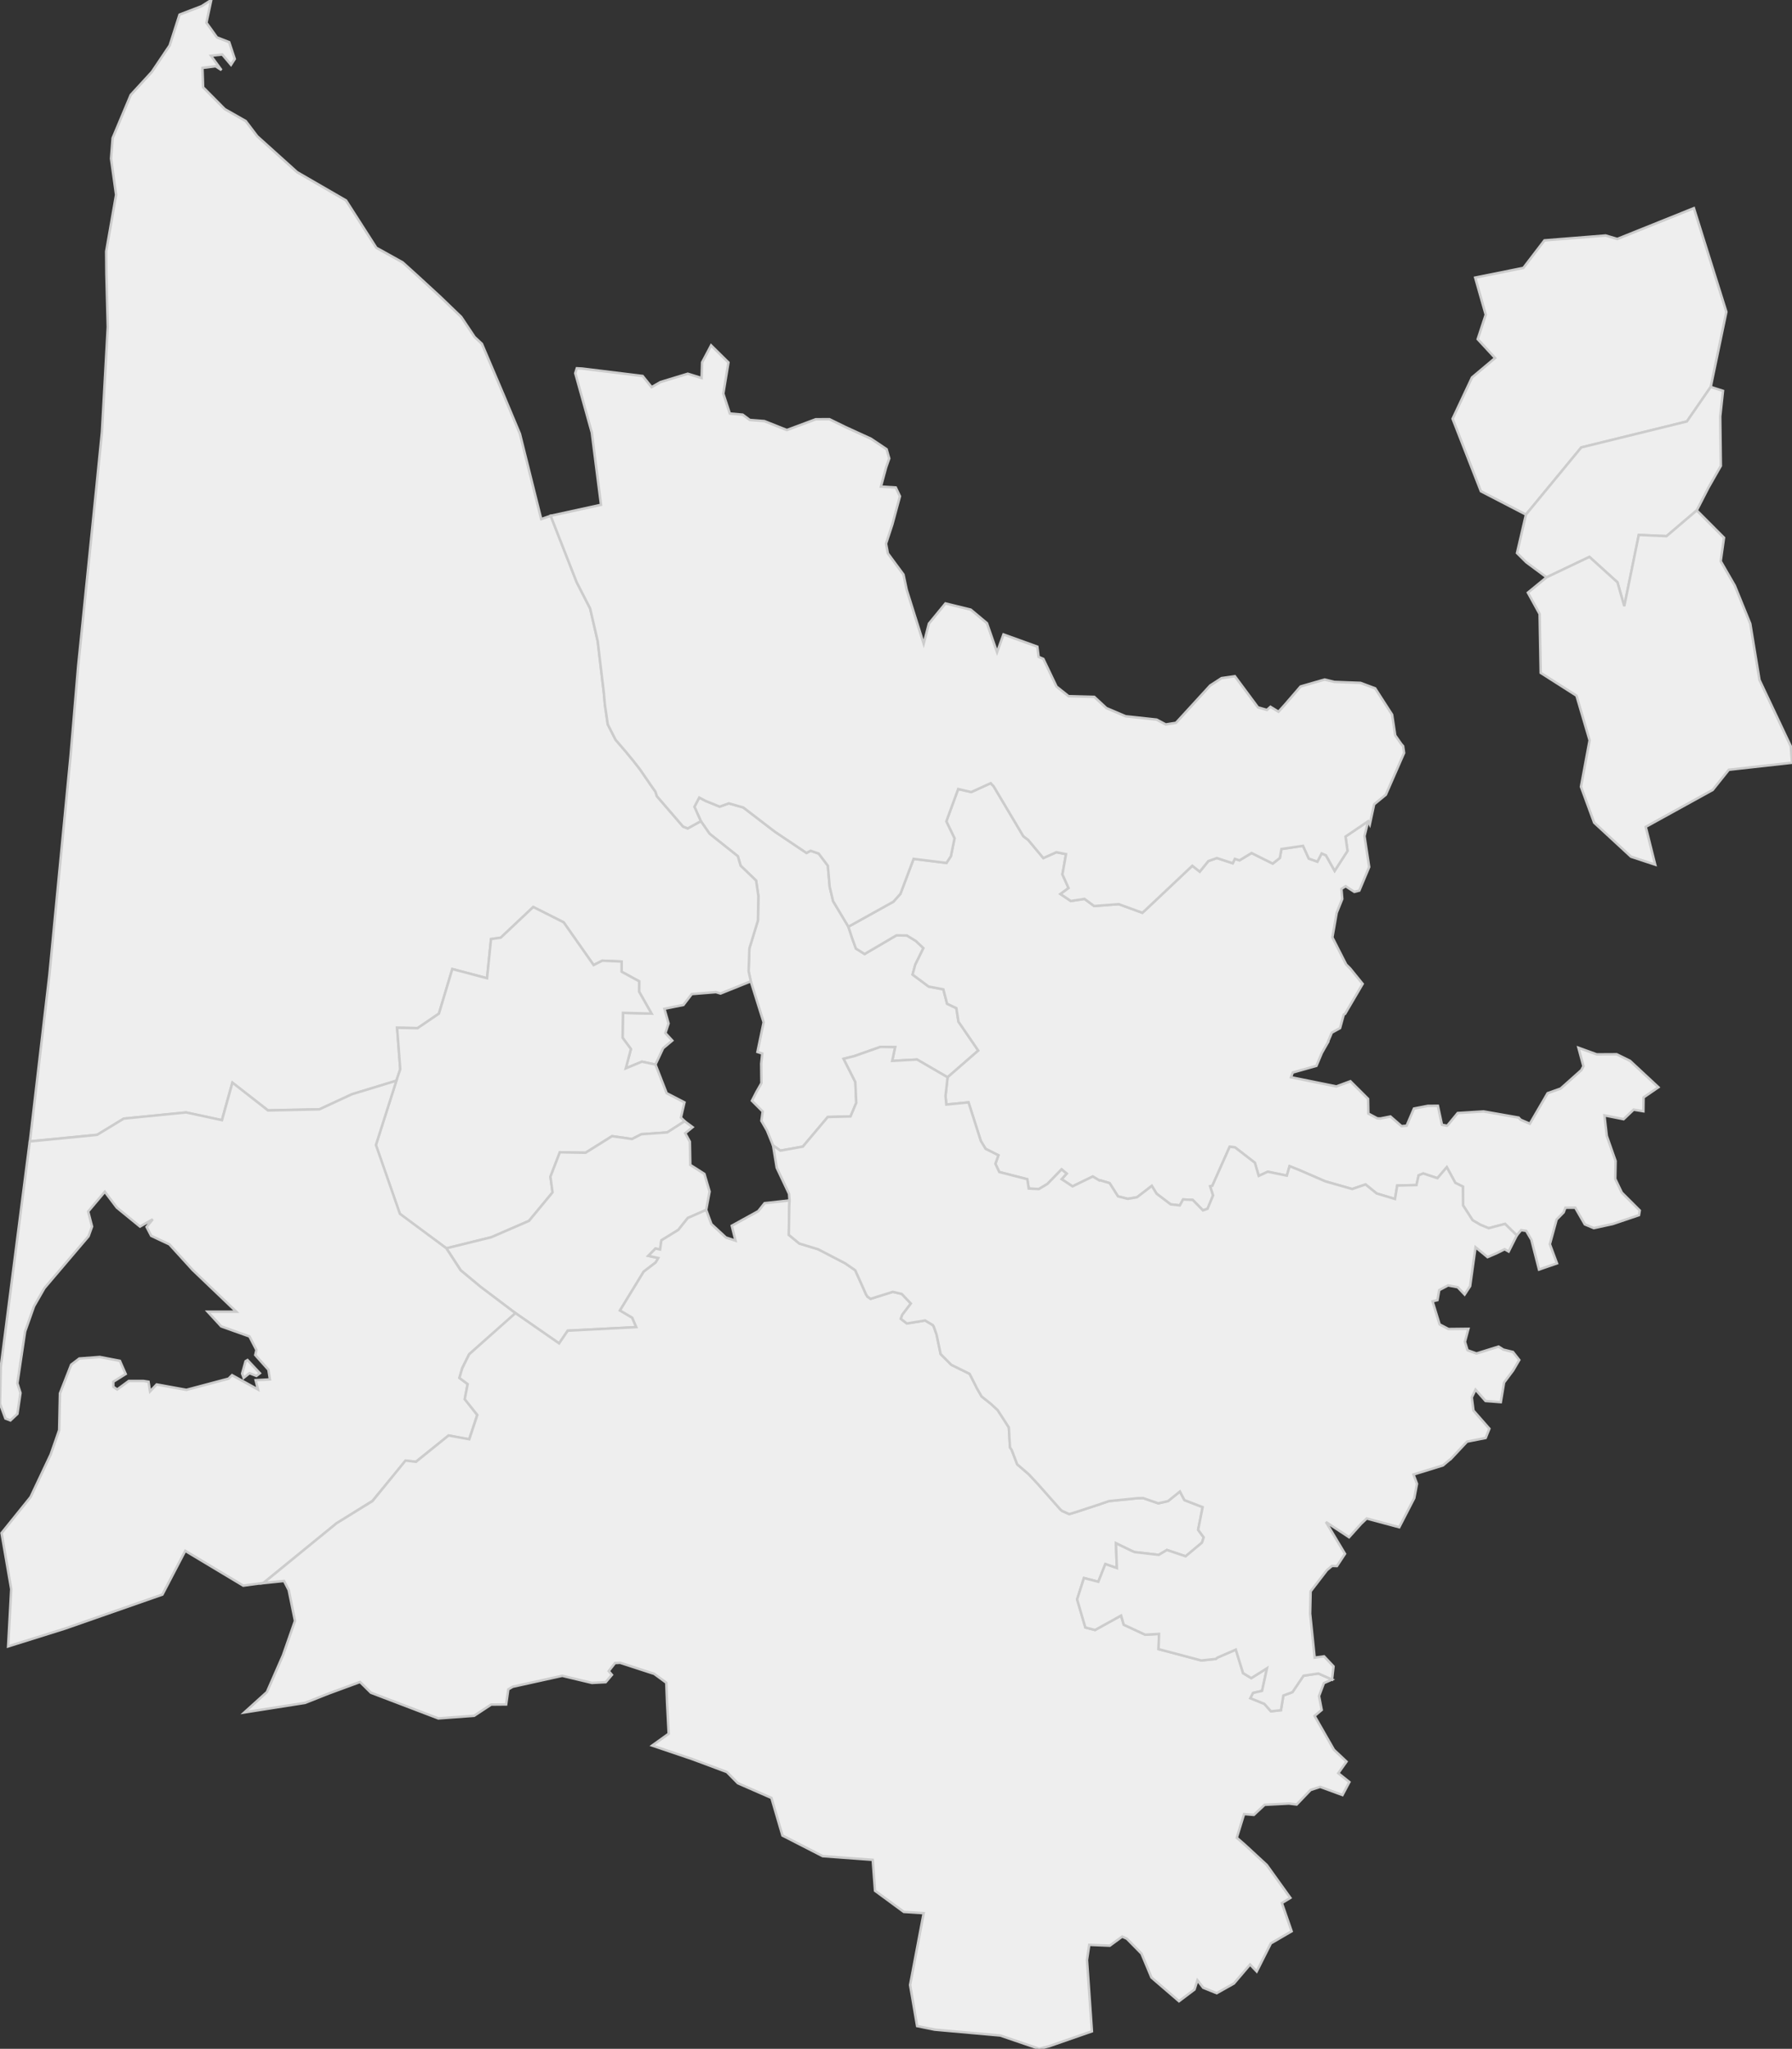 <svg xmlns="http://www.w3.org/2000/svg" version="1.1" xmlns:xlink="http://www.w3.org/1999/xlink" xmlns:svgjs="http://svgjs.dev/svgjs" width="723.995" height="827.297" fill="#eeeeee" stroke="#cccccc" xmlns:sodipodi="http://sodipodi.sourceforge.net/DTD/sodipodi-0.dtd"><rect width="100%" height="100%" fill="#333333" stroke="none"/><path class="circo" id="id-033-01" d="M598.302 198.366L586.87 169.101L594.708 152.416L604.046 144.567L597.013 136.954L600.258 127.074L595.998 112.102L615.466 108.18L623.979 97.068L648.686 95.091L653.415 96.492L684.353 84.053L697.484 125.931L691.16 156.24L681.522 170.186L638.855 180.674L616.504 207.786L598.302 198.366z">
      <title id="t144">Première circonscription de la Gironde</title>
      <desc id="d144">Cantons de : Bordeaux I, Bordeaux II, Bordeaux VIII, Le Bouscat</desc>
    </path><path class="circo" id="id-033-02" d="M616.66 227.058L612.894 223.32L616.504 207.786L638.855 180.674L681.522 170.186L691.16 156.24L696.113 157.837L694.994 168.19L695.244 188.122L690.276 196.841L685.513 206.094L673.298 216.502L662.098 216.012L656.226 244.771L653.474 235.137L642.151 224.88L624.84 233.121L616.66 227.058z">
      <title id="t145">Deuxième circonscription de la Gironde</title>
      <desc id="d145">Cantons de : Bordeaux III, Bordeaux IV, Bordeaux V, Bordeaux VII</desc>
    </path><path class="circo" id="id-033-03" d="M624.84 233.121L617.288 239.305L622.027 247.932L622.469 271.705L636.913 280.911L642.223 298.932L638.731 317.682L644.058 332.188L658.939 345.929L668.731 349.158L664.9 333.889L691.966 318.97L698.463 310.839L723.995 307.987L723.494 301.317L710.872 274.585L707.133 251.822L700.907 236.507L695.191 226.606L696.526 217.126L685.513 206.094L673.298 216.502L662.098 216.012L656.226 244.771L653.474 235.137L642.151 224.88L624.84 233.121z">
      <title id="t146">Troisième circonscription de la Gironde</title>
      <desc id="d146">Cantons : Bègles, Bordeaux VI, Talence, Villenave-d'Ornon</desc>
    </path><path class="circo" id="id-033-04" d="M342.768 374.198L336.594 363.887L335.212 358.095L334.47 349.565L330.768 344.664L327.489 343.531L325.854 344.422L313.098 335.861L300.295 326.053L294.452 324.394L290.778 325.716L285.126 323.431L282.503 322.054L280.554 325.781L283.146 331.581L286.688 336.676L298.096 345.737L299.225 349.576L305.475 355.582L306.39 361.8L306.226 371.64L302.763 382.961L302.443 392.189L303.332 396.266L308.518 412.808L306.02 424.78L307.976 425.411L307.535 429.5L307.633 437.374L305.671 440.817L303.79 444.472L308.139 448.83L307.613 452.575L309.87 456.485L312.329 462.535L315.306 464.626L324.375 462.996L334.423 451.05L343.637 450.816L345.949 445.314L345.566 436.905L340.833 427.538L345.176 426.445L355.722 422.73L361.635 422.841L360.458 428.377L370.489 427.83L382.831 435.01L395.234 424.217L387.237 412.546L386.387 407.089L382.647 405.319L381.123 399.49L375.183 398.365L368.691 393.528L369.787 389.531L373.071 382.854L370.013 379.956L366.407 377.752L362.16 377.693L349.311 385.227L345.807 383.021L344.331 378.984L342.768 374.198z">
      <title id="t147">Quatrième circonscription de la Gironde</title>
      <desc id="d147">Cantons de : Carbon-Blanc, Cenon, Floirac, Lormont</desc>
    </path><path class="circo" id="id-033-05" d="M258.193 400.405L258.223 396.249L251.142 392.38L251.146 388.274L243.338 387.925L239.834 389.691L227.719 372.435L215.437 366.246L202.322 378.623L198.384 379.197L196.775 395.011L182.743 391.299L177.34 409.295L168.701 415.18L160.437 415.009L161.711 431.758L160.118 436.409L142.206 441.859L129.053 447.932L108.247 448.338L93.859 437.214L89.634 452.339L75.202 449.239L50.009 451.708L39.266 458.228L12.092 460.863L19.941 393.789L28.517 305.105L31.588 268.888L39.072 195.578L41.182 174.442L43.547 132.001L42.984 110.733L42.902 101.525L46.9 78.664L44.857 64.026L45.502 55.767L52.827 38.318L61.354 29.031L68.548 18.343L72.53 5.909L81.406 2.509L85.358 0L83.408 9.182L87.66 15.097L92.602 17.021L94.856 23.804L93.326 26.185L89.798 22.018L85.237 22.51L89.482 28.298L87.113 26.763L81.793 27.42L82.064 35.25L90.828 44.071L99.273 48.869L103.95 55.026L120.035 69.513L139.807 80.945L152.043 100.044L162.684 105.947L168.722 111.406L177.686 119.646L186.346 127.976L191.758 136.094L194.706 138.846L203.532 159.592L210.057 175.173L218.655 209.61L222.48 208.275L232.999 235.118L238.424 245.693L241.484 258.914L243.976 279.882L244.394 284.579L245.548 292.508L248.719 298.729L252.812 303.491L256.002 307.378L258.554 310.649L263.135 317.307L264.812 319.686L265.41 321.517L275.981 333.774L277.862 334.506L283.146 331.581L286.688 336.676L298.096 345.737L299.225 349.576L305.475 355.582L306.39 361.8L306.226 371.64L302.763 382.961L302.443 392.189L303.332 396.266L291.111 401.18L289.243 400.626L279.484 401.407L276.121 405.796L268.431 407.346L270.113 413.259L268.832 417.162L271.61 420.169L267.921 423.269L264.826 429.86L259.359 428.698L252.827 431.407L254.895 423.603L251.526 419.036L251.691 408.982L263.223 409.29L258.193 400.405z">
      <title id="t148">Cinquième circonscription de la Gironde</title>
      <desc id="d148">Cantons de Blanquefort, Castelnau-de-Médoc, Lesparre-Médoc, Pauillac, Saint-Laurent-Médoc, Saint-Vivien-de-Médoc</desc>
    </path><path class="circo" id="id-033-06" d="M269.572 457.267L259.101 458.01L255.342 459.929L247.271 458.788L236.574 465.484L226.186 465.289L222.39 475.148L223.237 481.481L213.732 492.984L198.49 499.601L180.355 504.067L161.539 490.168L151.852 462.385L160.118 436.409L161.711 431.758L160.437 415.009L168.701 415.18L177.34 409.295L182.743 391.299L196.775 395.011L198.384 379.197L202.322 378.623L215.437 366.246L227.719 372.435L239.834 389.691L243.338 387.925L251.146 388.274L251.142 392.38L258.223 396.249L258.193 400.405L263.223 409.29L251.691 408.982L251.526 419.036L254.895 423.603L252.827 431.407L259.359 428.698L264.826 429.86L269.341 441.42L276.531 445.141L275.105 451.277L276.593 452.753L269.572 457.267z">
      <title id="t149">Sixième circonscription de la Gironde</title>
      <desc id="d149">Cantons de Mérignac I, Mérignac II, Saint-Médard-en-Jalles</desc>
    </path><path class="circo" id="id-033-07" d="M213.732 492.984L198.49 499.601L180.355 504.067L186.152 512.92L194.254 519.718L208.255 530.227L225.881 542.457L229.377 537.335L257.052 535.891L255.437 532.082L250.485 529.161L260.057 513.5L264.92 509.77L265.945 507.976L261.939 507.104L264.84 504.161L266.675 504.567L267.213 500.838L274.045 496.639L277.88 491.824L285.311 488.55L286.69 481.144L284.592 474.025L278.887 470.389L278.713 460.998L276.841 457.591L279.823 455.148L276.593 452.753L269.572 457.267L259.101 458.01L255.342 459.929L247.271 458.788L236.574 465.484L226.186 465.289L222.39 475.148L223.237 481.481L213.732 492.984z">
      <title id="t150">Septième circonscription de la Gironde</title>
      <desc id="d150">Cantons de : Gradignan, Pessac I, Pessac II</desc>
    </path><path class="circo" id="id-033-08" d="M160.157 436.38L142.188 441.849L129.062 447.943L108.282 448.411L93.907 437.161L89.688 452.318L75.157 449.193L50 451.693L39.219 458.255L12.032 460.911L0.312 552.005L0 566.849L2.188 572.786L4.219 573.568L7.032 570.911L8.282 562.474L7.032 558.568L9.844 539.661L10.157 537.63L13.75 527.474L17.969 520.13L35.782 499.193L37.188 495.286L35.625 489.193L42.344 481.224L47.188 487.63L56.562 495.286L61.719 492.318L59.219 495.443L61.094 499.036L68.438 502.474L77.812 512.786L95.469 529.661L83.907 529.661L89.375 535.599L100.782 539.661L103.594 545.13L103.125 547.161L108.438 553.099L109.062 557.005L103.282 557.318L104.219 561.068L93.75 555.286L92.344 556.693L75.312 561.224L63.282 559.036L60.625 561.849L60 557.943L57.969 557.63L52.032 557.63L47.344 561.068L45.782 559.974L45.782 557.943L50.782 554.818L48.438 549.505L40.312 547.943L32.032 548.568L28.75 551.068L24.219 562.63L23.907 577.474L20.469 587.318L12.344 604.505L0.625 619.036L4.532 641.693L3.282 664.818L26.25 657.63L65.625 643.88L74.844 626.224L98.282 640.286L106.407 639.193L135.938 615.13L150.469 606.068L163.907 589.818L167.969 590.286L181.25 579.661L189.532 581.224L192.812 571.38L187.812 564.974L188.907 558.88L185.625 556.38L186.719 552.474L189.532 546.849L208.282 530.286L194.219 519.661L186.094 512.943L180.312 504.036L161.562 490.13L151.875 462.318L160.157 436.38zM100 549.193L99.219 549.661L97.812 554.661L98.438 556.38L100.782 554.505L103.594 555.599L105 554.505L100 549.193z">
      <title id="t151">Huitième circonscription de la Gironde</title>
      <desc id="d151">Cantons de : Arcachon, Audenge, La Teste-de-Buch</desc>
    </path><path class="circo" id="id-033-09" d="M462.69 660.097L454.007 656.053L452.944 652.355L442.408 658.195L438.494 657.169L435.168 645.819L437.93 637.206L443.74 638.713L446.576 631.567L451.227 633.171L450.866 623.168L456.871 626.073L458.306 626.718L468.158 627.857L471.468 625.887L479.009 628.433L485.587 622.945L485.733 622.59L486.304 620.778L484.065 617.745L485.883 608.57L478.54 605.751L476.699 602.271L471.925 606.139L467.954 607.045L461.843 604.921L459.622 604.963L448.056 606.136L443.328 607.748L435.087 610.451L431.988 611.391L429.052 610.077L428.474 609.585L419.289 599.21L415.661 595.329L410.959 591.277L408.733 585.444L408.055 584.473L407.59 576.396L403.076 569.393L400.226 566.768L396.576 563.877L394.694 560.576L391.75 554.753L384.364 551.116L380.042 546.772L378.386 538.884L377.292 535.748L376.921 535.117L373.763 533.2L366.385 534.413L363.947 532.519L364.528 530.927L368.005 526.353L364.326 522.482L360.719 521.641L351.721 524.468L350.463 523.564L349.958 522.799L345.543 512.936L341.45 510.107L330.569 504.452L322.944 502.138L318.699 498.644L318.863 487.202L318.99 484.72L308.904 485.846L306.339 489.058L295.648 494.952L297.16 500.982L293.293 499.707L287.414 494.279L285.311 488.55L277.88 491.824L274.045 496.639L267.213 500.838L266.675 504.567L264.84 504.161L261.939 507.104L265.945 507.976L264.92 509.77L260.057 513.5L250.485 529.161L255.437 532.082L257.052 535.891L229.377 537.335L225.881 542.457L208.255 530.227L189.566 546.843L186.783 552.456L185.611 556.412L188.945 558.893L187.758 564.981L192.855 571.354L189.6 581.167L181.236 579.641L168.044 590.294L163.831 589.77L150.491 606.141L136.011 615.068L106.379 639.26L114.756 638.393L116.65 642.09L119.175 654.507L114.321 668.401L107.825 683.252L98.721 691.475L123.261 687.619L132.886 683.808L145.467 679.187L149.858 683.518L177.098 693.895L191.563 692.831L198.433 688.306L204.497 688.254L205.361 682.157L207.134 681.117L227.156 676.691L239.144 679.558L244.722 679.259L247.226 676.298L245.936 674.781L248.475 671.534L250.539 671.427L264.307 675.906L269.191 679.478L269.508 687.563L270.151 700.075L263.494 704.844L279.798 710.369L293.668 715.545L298.116 720.07L311.676 726L316.125 741.182L332.371 749.512L352.589 751.006L353.53 763.498L365.148 772.024L373.182 772.539L367.688 801.53L370.534 818.126L377.633 819.568L404.129 821.935L419.833 827.297L423.841 826.271L441.158 820.253L439.154 791.438L440.072 785.322L448.375 785.667L453.391 781.993L455.291 782.873L461.168 788.858L465.215 798.524L476.332 808.087L482.603 803.365L483.772 799.642L486.111 802.644L491.57 804.843L498.52 800.935L505.05 793.272L507.731 796.075L513.447 784.735L521.842 779.844L517.898 768.45L521.331 766.36L511.804 753.081L503.07 745.019L499.68 742.074L502.627 732.515L506.577 732.847L510.94 728.779L520.745 728.265L523.877 728.653L529.492 722.804L533.378 721.53L542.384 724.834L545.17 719.582L540.69 716.007L544.011 711.328L538.94 706.564L531.109 692.885L533.993 690.475L532.91 684.861L534.871 679.643L538.161 678.193L532.644 675.76L526.644 676.655L522.162 683.289L518.495 684.648L517.52 690.573L513.483 691.019L510.824 688.023L505.183 685.734L506.271 683.611L509.899 682.767L511.882 673.637L505.537 677.617L502.224 675.602L499.289 666.114L491.939 669.295L491.203 669.877L485.346 670.489L468.077 665.916L468.27 659.77L462.69 660.097z">
      <title id="t152">Neuvième circonscription de la Gironde</title>
      <desc id="d152">Cantons de : Bazas, Belin-Béliet, La Brède, Captieux, Grignols, Langon, Podensac, Saint-Symphorien, Villandraut</desc>
    </path><path class="circo" id="id-033-10" d="M398.205 463.901L396.275 460.744L391.291 445.145L382.328 446.014L381.997 442.512L382.831 435.01L395.234 424.217L387.237 412.546L386.387 407.089L382.647 405.319L381.123 399.49L375.183 398.365L368.691 393.528L369.787 389.531L373.071 382.854L370.013 379.956L366.407 377.752L362.16 377.693L349.311 385.227L345.807 383.021L344.331 378.984L342.768 374.198L360.917 364.122L363.775 360.939L369.106 346.807L382.374 348.447L384.171 345.738L385.635 338.519L382.326 331.671L387.12 318.604L392.396 319.833L400.263 316.247L401.468 317.541L413.468 337.696L415.403 339.154L421.521 346.483L426.795 344.13L430.686 344.895L429.241 353.084L431.718 358.608L428.444 361.006L432.644 363.827L438.15 362.972L442.044 365.849L451.983 365.097L461.526 368.57L462.812 367.425L481.707 349.597L484.72 351.969L488.195 347.693L491.651 346.485L498.048 348.572L498.907 346.8L500.771 347.404L505.654 344.45L514.202 348.716L517.077 346.438L517.721 342.828L526.449 341.544L528.778 346.691L532.241 347.929L533.972 344.619L535.701 345.371L539.221 351.654L544.411 343.604L543.605 337.807L552.761 331.599L551.273 337.593L553.171 350.091L549.195 359.613L547.164 360.134L543.653 357.853L541.951 358.951L542.298 362.998L540.049 368.582L538.305 378.514L543.866 389.446L545.501 391.077L550.537 397.289L543.432 409.399L542.904 409.684L541.408 415.145L538.089 416.985L536.59 420.5L536.644 420.634L534.083 425.108L531.861 430.385L522.288 433.087L521.586 434.988L539.9 438.7L545.581 436.604L552.716 443.707L552.83 449.658L556.448 451.59L557.736 451.639L561.764 450.84L566.255 454.749L568.298 454.554L571.26 447.636L576.822 446.55L580.927 446.512L582.573 454.178L584.588 454.568L584.918 454.318L588.932 449.447L599.38 448.786L613.56 451.282L614.361 452.15L618.087 453.754L625.265 441.427L630.516 439.567L638.873 432.117L639.723 430.532L637.713 423.077L645.118 425.751L653.166 425.71L658.549 428.354L670.028 439.027L664.027 443.142L663.949 448.727L660.021 448.074L655.961 451.928L648.21 450.388L649.169 458.673L652.728 468.802L652.59 476.026L655.225 481.549L662.492 488.795L662.169 490.672L651.594 494.245L643.931 495.919L640.294 494.401L636.405 487.657L632.434 487.679L631.742 489.548L628.909 492.424L626.17 502.398L629.047 510.137L621.784 512.647L618.693 500.593L616.605 497.019L614.553 496.731L612.812 498.847L608.069 494.208L601.447 495.952L598.12 494.579L594.964 492.741L591.091 486.714L591.02 479.138L587.966 477.632L584.527 471.31L580.747 475.744L575.005 473.846L573.141 474.617L572.285 478.533L564.507 478.724L563.601 484.147L556.17 481.911L551.707 478.282L546.308 480.125L535.477 477.042L525.275 472.615L521.005 470.907L519.908 474.72L512.191 473.147L508.546 474.827L506.969 469.509L498.911 463.278L496.811 463.069L489.806 478.805L488.954 479.022L490.11 482.709L487.871 488.105L486.015 488.75L481.882 484.529L477.987 484.334L476.663 486.744L472.953 486.315L467.283 482.017L465.34 478.869L459.378 483.447L455.662 484.099L451.676 483.085L448.282 477.731L444.445 476.598L444.207 476.689L441.495 475.074L433.323 479.051L428.918 476.157L430.956 473.894L428.891 472.209L423.164 478.079L419.716 480.143L415.621 479.937L415.045 476.157L403.717 473.26L402.158 469.936L403.365 466.501L398.205 463.901z">
      <title id="t153">Dixième circonscription de la Gironde</title>
      <desc id="d153">Cantons de : Branne, Castillon-la-Bataille, Fronsac, Libourne, Lussac, Pujols, Sainte-Foy-la-Grande</desc>
    </path><path class="circo" id="id-033-11" d="M243.976 279.882L241.484 258.914L238.424 245.693L232.999 235.118L222.48 208.275L242.817 203.849L239.088 174.633L232.408 150.697L233.042 148.711L235.122 148.815L259.642 151.83L263.259 156.326L266.841 154.275L277.874 150.913L283.465 152.645L283.666 146.326L287.299 139.463L294.308 146.37L292.226 158.947L294.863 166.981L300.056 167.437L302.92 169.579L308.796 170.033L317.912 173.649L329.561 169.302L335.101 169.27L341.617 172.457L351.899 177.162L358.208 181.4L359.269 185.12L357.995 188.784L355.909 196.487L361.911 196.847L363.593 200.403L360.516 211.79L357.972 219.524L358.711 223.45L365.023 232.004L366.346 238.229L373.178 259.952L375.293 251.806L381.975 243.665L392.211 246.173L398.744 251.638L402.83 263.381L405.413 256.185L419.095 261.114L419.623 265.246L421.53 266.073L426.865 277.251L431.712 281.11L442.097 281.384L446.992 285.915L454.76 289.218L467.305 290.577L470.978 292.53L475.121 291.87L488.937 276.795L493.521 273.825L498.906 273.059L508.238 285.631L511.862 286.673L513.29 285.403L516.535 287.392L519.04 284.621L525.462 277.189L535.172 274.396L539.092 275.349L549.66 275.746L555.589 277.949L562.429 288.56L563.708 296.963L566.145 300.44L566.874 301.286L567.278 304.037L559.896 320.917L555.169 324.789L553.42 332.907L552.761 331.599L543.605 337.807L544.411 343.604L539.221 351.654L535.701 345.371L533.972 344.619L532.241 347.929L528.778 346.691L526.449 341.544L517.721 342.828L517.077 346.438L514.202 348.716L505.654 344.45L500.771 347.404L498.907 346.8L498.048 348.572L491.651 346.485L488.195 347.693L484.72 351.969L481.707 349.597L462.812 367.425L461.526 368.57L451.983 365.097L442.044 365.849L438.15 362.972L432.644 363.827L428.444 361.006L431.718 358.608L429.241 353.084L430.686 344.895L426.795 344.13L421.521 346.483L415.403 339.154L413.468 337.696L401.468 317.541L400.263 316.247L392.396 319.833L387.12 318.604L382.326 331.671L385.635 338.519L384.171 345.738L382.374 348.447L369.106 346.807L363.775 360.939L360.917 364.122L342.768 374.198L336.594 363.887L335.212 358.095L334.47 349.565L330.768 344.664L327.489 343.531L325.854 344.422L313.098 335.861L300.295 326.053L294.452 324.394L290.778 325.716L285.126 323.431L282.503 322.054L280.554 325.781L283.146 331.581L277.862 334.506L275.981 333.774L265.41 321.517L264.812 319.686L263.135 317.307L258.554 310.649L256.002 307.378L252.812 303.491L248.719 298.729L245.548 292.508L244.394 284.579L243.976 279.882z">
      <title id="t154">Onzième circonscription de la Gironde</title>
      <desc id="d154">Cantons de Blaye, Bourg, Coutras, Guitres, Saint-André-de-Cubzac, Saint-Ciers-sur-Gironde, Saint-Savin</desc>
    </path><path class="circo" id="id-033-12" d="M505.537 677.617L502.224 675.602L499.289 666.114L491.939 669.295L491.203 669.877L485.346 670.489L468.077 665.916L468.27 659.77L462.69 660.097L454.007 656.053L452.944 652.355L442.408 658.195L438.494 657.169L435.168 645.819L437.93 637.206L443.74 638.713L446.576 631.567L451.227 633.171L450.866 623.168L456.871 626.073L458.306 626.718L468.158 627.857L471.468 625.887L479.009 628.433L485.587 622.945L485.733 622.59L486.304 620.778L484.065 617.745L485.883 608.57L478.54 605.751L476.699 602.271L471.925 606.139L467.954 607.045L461.843 604.921L459.622 604.963L448.056 606.136L443.328 607.748L435.087 610.451L431.988 611.391L429.052 610.077L428.474 609.585L419.289 599.21L415.661 595.329L410.959 591.277L408.733 585.444L408.055 584.473L407.59 576.396L403.076 569.393L400.226 566.768L396.576 563.877L394.694 560.576L391.75 554.753L384.364 551.116L380.042 546.772L378.386 538.884L377.292 535.748L376.921 535.117L373.763 533.2L366.385 534.413L363.947 532.519L364.528 530.927L368.005 526.353L364.326 522.482L360.719 521.641L351.721 524.468L350.463 523.564L349.958 522.799L345.543 512.936L341.45 510.107L330.569 504.452L322.944 502.138L318.699 498.644L318.863 487.202L318.99 484.72L318.792 482.086L313.806 471.527L312.329 462.535L315.306 464.626L324.375 462.996L334.423 451.05L343.637 450.816L345.949 445.314L345.566 436.905L340.833 427.538L345.176 426.445L355.722 422.73L361.635 422.841L360.458 428.377L370.489 427.83L382.831 435.01L381.997 442.512L382.328 446.014L391.291 445.145L396.275 460.744L398.205 463.901L403.365 466.501L402.158 469.936L403.717 473.26L415.045 476.157L415.621 479.937L419.716 480.143L423.164 478.079L428.891 472.209L430.956 473.894L428.918 476.157L433.323 479.051L441.495 475.074L444.207 476.689L444.445 476.598L448.282 477.731L451.676 483.085L455.662 484.099L459.378 483.447L465.34 478.869L467.283 482.017L472.953 486.315L476.663 486.744L477.987 484.334L481.882 484.529L486.015 488.75L487.871 488.105L490.11 482.709L488.954 479.022L489.806 478.805L496.811 463.069L498.911 463.278L506.969 469.509L508.546 474.827L512.191 473.147L519.908 474.72L521.005 470.907L525.275 472.615L535.477 477.042L546.308 480.125L551.707 478.282L556.17 481.911L563.601 484.147L564.507 478.724L572.285 478.533L573.141 474.617L575.005 473.846L580.747 475.744L584.527 471.31L587.966 477.632L591.02 479.138L591.091 486.714L594.964 492.741L598.12 494.579L601.447 495.952L608.069 494.208L612.812 498.847L609.526 505.363L607.892 504.441L604.705 506.038L600.991 507.627L596.136 503.626L593.944 519.361L591.735 522.728L588.933 519.776L585.041 519.045L581.465 520.95L580.763 524.972L578.773 525.477L581.621 534.776L585.231 536.663L593.256 536.574L591.857 541.8L592.894 545.213L596.514 546.53L605.455 543.751L607.365 544.969L611.258 545.922L613.798 549.158L611.34 553.363L607.675 558.258L606.344 566.183L600.171 565.707L596.135 561.134L594.623 564.273L595.314 569.596L601.732 576.904L600.242 580.642L592.707 582.126L586.036 589.253L585.695 589.448L582.997 591.724L571.077 595.406L572.485 599.154L571.39 604.93L565.318 616.698L552.165 613.161L549.941 615.281L545.044 620.731L535.693 614.58L543.406 627.432L540.146 632.368L538.175 632.309L536.126 633.998L529.511 642.59L529.307 651.578L531.155 669.353L534.946 668.827L538.767 672.887L538.161 678.193L532.644 675.76L526.644 676.655L522.162 683.289L518.495 684.648L517.52 690.573L513.483 691.019L510.824 688.023L505.183 685.734L506.271 683.611L509.899 682.767L511.882 673.637L505.537 677.617z">
      <title id="t155">Douzième circonscription de la Gironde</title>
      <desc id="d155">Cantons de : Auros, Cadillac, Créon, Monségur, Pellegrue, La Réole, Saint-Macaire, Sauveterre-de-Guyenne, Targon</desc>
    </path></svg>